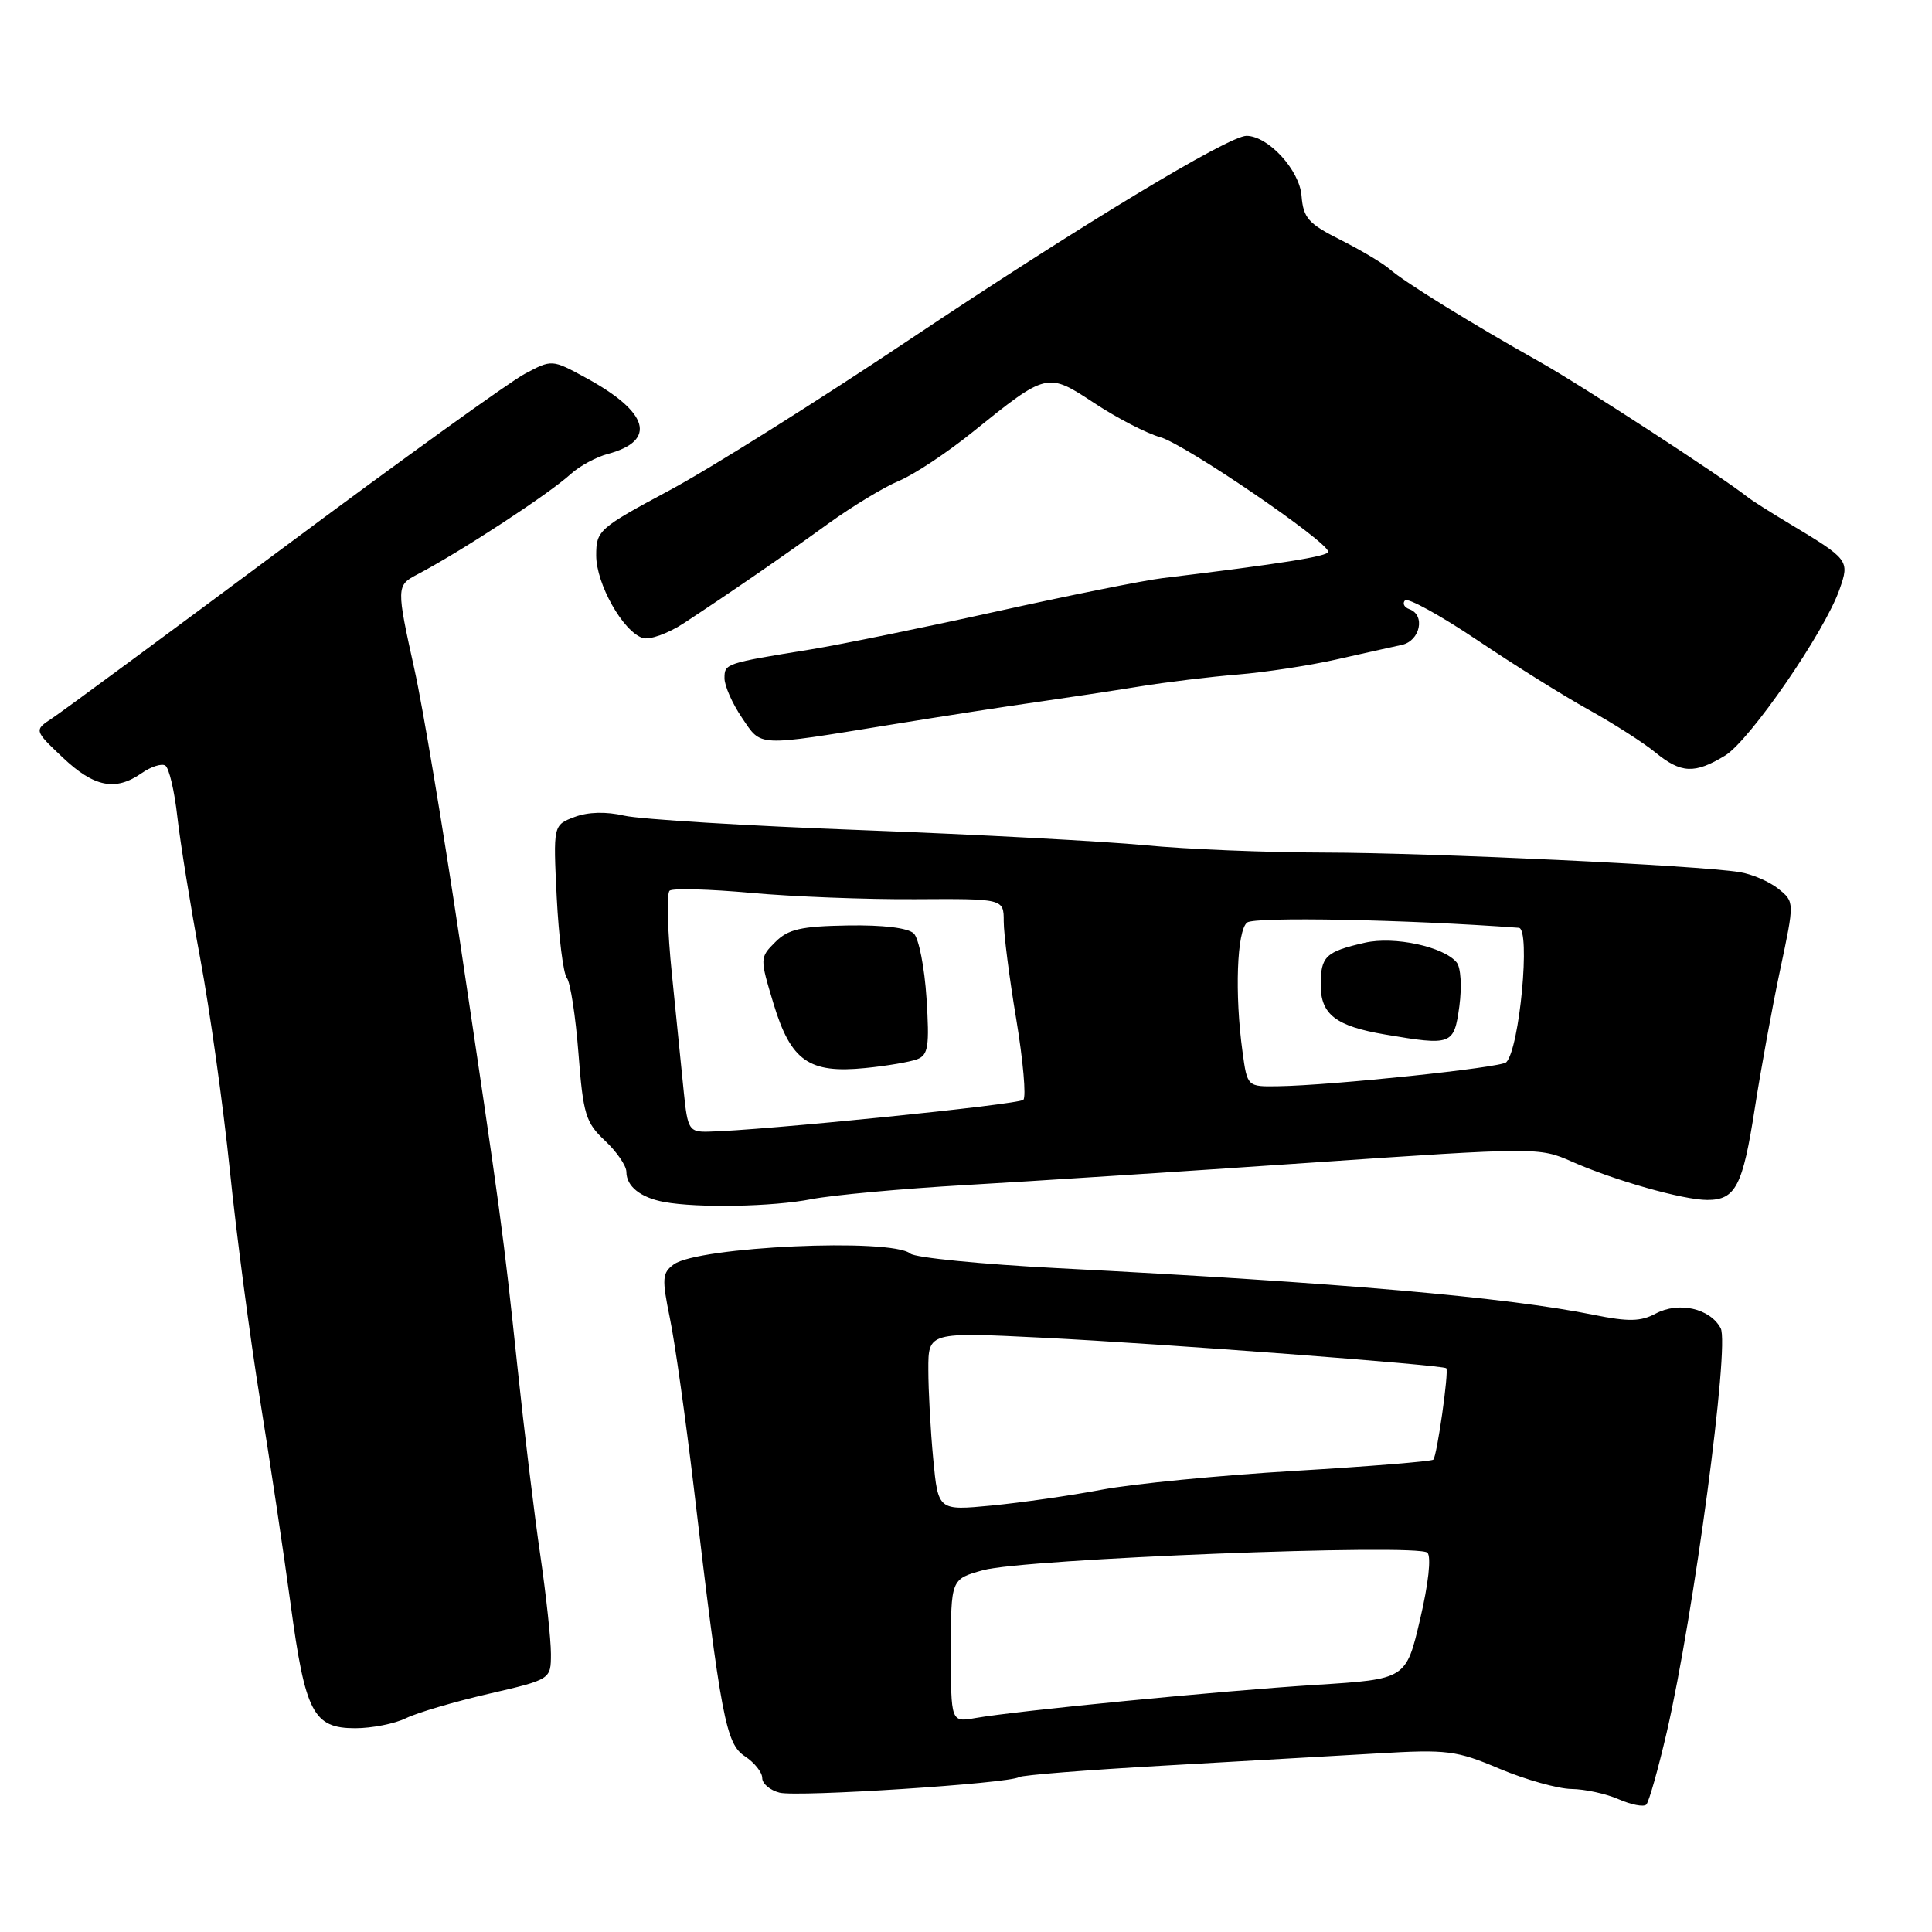 <?xml version="1.0" encoding="UTF-8" standalone="no"?>
<!DOCTYPE svg PUBLIC "-//W3C//DTD SVG 1.1//EN" "http://www.w3.org/Graphics/SVG/1.1/DTD/svg11.dtd" >
<svg xmlns="http://www.w3.org/2000/svg" xmlns:xlink="http://www.w3.org/1999/xlink" version="1.1" viewBox="0 0 256 256">
 <g >
 <path fill="currentColor"
d=" M 220.86 229.50 C 224.44 213.94 229.21 178.26 228.00 176.00 C 226.59 173.36 222.44 172.43 219.38 174.06 C 217.41 175.12 215.76 175.15 211.21 174.23 C 199.65 171.89 177.55 169.96 140.16 168.04 C 130.07 167.52 121.29 166.65 120.63 166.11 C 118.11 164.01 92.50 165.18 89.28 167.54 C 87.74 168.66 87.69 169.42 88.76 174.65 C 89.43 177.87 90.84 187.93 91.92 197.00 C 95.55 227.78 96.18 231.07 98.72 232.73 C 99.97 233.56 101.00 234.84 101.00 235.60 C 101.00 236.35 102.04 237.22 103.30 237.54 C 105.70 238.14 133.66 236.33 135.03 235.48 C 135.46 235.21 144.07 234.53 154.16 233.96 C 164.25 233.39 177.00 232.66 182.50 232.34 C 191.76 231.79 192.96 231.94 198.72 234.38 C 202.14 235.82 206.42 237.02 208.22 237.05 C 210.02 237.07 212.85 237.69 214.50 238.42 C 216.15 239.14 217.79 239.46 218.14 239.12 C 218.49 238.78 219.71 234.45 220.86 229.50 Z  M 53.80 227.67 C 55.28 226.94 60.21 225.49 64.75 224.44 C 73.00 222.53 73.00 222.53 73.00 219.14 C 73.00 217.27 72.37 211.41 71.60 206.12 C 70.82 200.83 69.45 189.53 68.55 181.00 C 66.68 163.31 66.40 161.25 60.91 124.50 C 58.69 109.65 56.00 93.57 54.93 88.76 C 52.51 77.82 52.52 77.57 55.25 76.14 C 61.05 73.10 72.70 65.48 75.62 62.82 C 76.78 61.76 79.00 60.56 80.54 60.15 C 87.09 58.40 86.00 54.61 77.63 50.06 C 73.13 47.61 73.13 47.61 69.49 49.56 C 67.49 50.63 53.16 60.95 37.65 72.50 C 22.13 84.05 8.33 94.23 6.97 95.13 C 4.50 96.76 4.50 96.76 8.32 100.38 C 12.47 104.31 15.31 104.87 18.78 102.44 C 20.00 101.59 21.41 101.13 21.90 101.44 C 22.40 101.75 23.12 104.81 23.50 108.25 C 23.89 111.69 25.25 120.12 26.53 127.00 C 27.81 133.88 29.57 146.47 30.45 155.00 C 31.32 163.53 33.13 177.25 34.46 185.50 C 35.79 193.75 37.61 205.90 38.50 212.50 C 40.44 226.94 41.51 229.00 47.07 229.00 C 49.29 229.00 52.31 228.40 53.80 227.67 Z  M 107.50 158.90 C 110.25 158.36 119.47 157.51 128.00 157.02 C 136.53 156.53 157.10 155.20 173.71 154.06 C 203.48 152.02 203.99 152.02 208.21 153.89 C 213.85 156.40 223.03 159.00 226.22 159.00 C 229.97 159.00 230.92 157.18 232.52 146.86 C 233.32 141.71 234.83 133.45 235.88 128.50 C 237.79 119.50 237.79 119.50 235.64 117.77 C 234.46 116.82 232.15 115.82 230.50 115.56 C 224.96 114.66 189.62 113.00 175.50 112.97 C 167.80 112.96 157.11 112.52 151.75 112.00 C 146.38 111.48 129.51 110.58 114.25 110.00 C 98.99 109.43 84.80 108.56 82.72 108.08 C 80.31 107.52 77.92 107.58 76.12 108.26 C 73.30 109.33 73.30 109.33 73.77 118.91 C 74.04 124.19 74.64 128.99 75.11 129.58 C 75.58 130.17 76.27 134.67 76.65 139.58 C 77.27 147.65 77.60 148.75 80.17 151.15 C 81.72 152.61 83.00 154.47 83.00 155.28 C 83.00 157.20 84.88 158.69 88.00 159.27 C 92.48 160.09 102.39 159.90 107.50 158.90 Z  M 228.58 100.12 C 231.87 98.11 241.78 83.73 243.75 78.09 C 245.10 74.24 245.01 74.13 237.02 69.33 C 234.55 67.85 232.07 66.28 231.52 65.83 C 228.11 63.13 209.46 51.00 204.00 47.94 C 195.14 42.97 186.07 37.37 184.12 35.65 C 183.23 34.87 180.30 33.13 177.62 31.78 C 173.36 29.64 172.70 28.89 172.46 25.95 C 172.20 22.53 168.05 18.02 165.17 18.00 C 162.78 18.00 142.98 29.97 120.50 45.01 C 108.40 53.10 94.11 62.08 88.75 64.95 C 79.33 70.00 79.00 70.29 79.00 73.60 C 79.00 77.37 82.55 83.68 85.15 84.53 C 86.06 84.83 88.54 83.94 90.65 82.55 C 97.02 78.36 103.73 73.74 109.78 69.36 C 112.93 67.09 117.12 64.55 119.11 63.72 C 121.09 62.90 125.47 60.00 128.83 57.29 C 138.77 49.28 138.75 49.29 145.06 53.45 C 148.05 55.42 151.97 57.44 153.76 57.94 C 156.99 58.84 176.00 71.80 176.00 73.11 C 176.00 73.71 169.85 74.69 154.00 76.61 C 151.53 76.91 141.62 78.90 132.00 81.03 C 122.38 83.16 111.35 85.41 107.50 86.04 C 96.09 87.89 96.00 87.92 96.00 89.87 C 96.00 90.88 97.04 93.23 98.31 95.10 C 100.96 99.00 100.01 98.95 118.00 96.03 C 124.88 94.91 133.65 93.55 137.50 93.01 C 141.35 92.46 147.43 91.54 151.00 90.96 C 154.57 90.38 160.43 89.67 164.00 89.38 C 167.57 89.09 173.43 88.20 177.00 87.40 C 180.57 86.59 184.51 85.72 185.75 85.45 C 188.18 84.92 188.91 81.49 186.75 80.72 C 186.06 80.47 185.80 79.95 186.17 79.55 C 186.53 79.16 190.81 81.51 195.67 84.77 C 200.52 88.04 207.20 92.21 210.50 94.04 C 213.80 95.87 217.77 98.41 219.33 99.69 C 222.75 102.49 224.55 102.57 228.58 100.12 Z  M 126.00 218.73 C 126.00 209.24 126.00 209.24 130.25 208.06 C 135.63 206.55 187.90 204.50 189.14 205.74 C 189.67 206.27 189.28 209.85 188.17 214.57 C 186.31 222.50 186.31 222.50 174.40 223.25 C 161.75 224.05 134.67 226.69 129.25 227.65 C 126.00 228.22 126.00 228.22 126.00 218.73 Z  M 123.66 193.34 C 123.30 189.58 123.01 184.25 123.01 181.50 C 123.00 176.50 123.00 176.50 138.25 177.26 C 153.96 178.04 191.19 180.86 191.64 181.30 C 192.01 181.67 190.41 192.93 189.92 193.41 C 189.69 193.64 181.40 194.31 171.50 194.90 C 161.60 195.49 150.12 196.61 146.00 197.39 C 141.88 198.17 135.31 199.11 131.40 199.49 C 124.31 200.17 124.31 200.17 123.66 193.34 Z  M 90.61 144.75 C 90.32 141.86 89.61 134.81 89.03 129.07 C 88.44 123.33 88.31 118.36 88.73 118.02 C 89.15 117.68 94.00 117.81 99.50 118.31 C 105.00 118.81 114.79 119.19 121.25 119.15 C 133.00 119.08 133.00 119.08 133.00 122.08 C 133.00 123.74 133.74 129.58 134.66 135.06 C 135.57 140.54 135.99 145.34 135.60 145.73 C 134.97 146.37 100.62 149.83 93.82 149.95 C 91.32 150.00 91.11 149.66 90.61 144.75 Z  M 121.54 140.35 C 123.00 139.79 123.17 138.62 122.77 132.29 C 122.51 128.22 121.75 124.35 121.09 123.70 C 120.34 122.95 117.02 122.55 112.34 122.63 C 106.15 122.73 104.43 123.12 102.73 124.83 C 100.67 126.89 100.67 126.94 102.50 133.01 C 104.80 140.59 107.20 142.27 114.66 141.52 C 117.51 141.24 120.60 140.71 121.54 140.35 Z  M 164.64 139.36 C 163.59 131.72 163.89 123.33 165.25 122.24 C 166.24 121.45 186.38 121.84 201.25 122.94 C 202.84 123.06 201.35 138.99 199.58 140.76 C 198.87 141.47 176.52 143.82 169.39 143.93 C 165.27 144.00 165.27 144.00 164.64 139.36 Z  M 193.37 133.35 C 193.72 130.74 193.57 128.19 193.01 127.52 C 191.28 125.43 184.75 124.03 180.87 124.91 C 175.65 126.10 175.00 126.72 175.00 130.52 C 175.00 134.42 177.02 135.97 183.50 137.07 C 192.39 138.58 192.66 138.48 193.37 133.35 Z "/>
</g>
</svg>